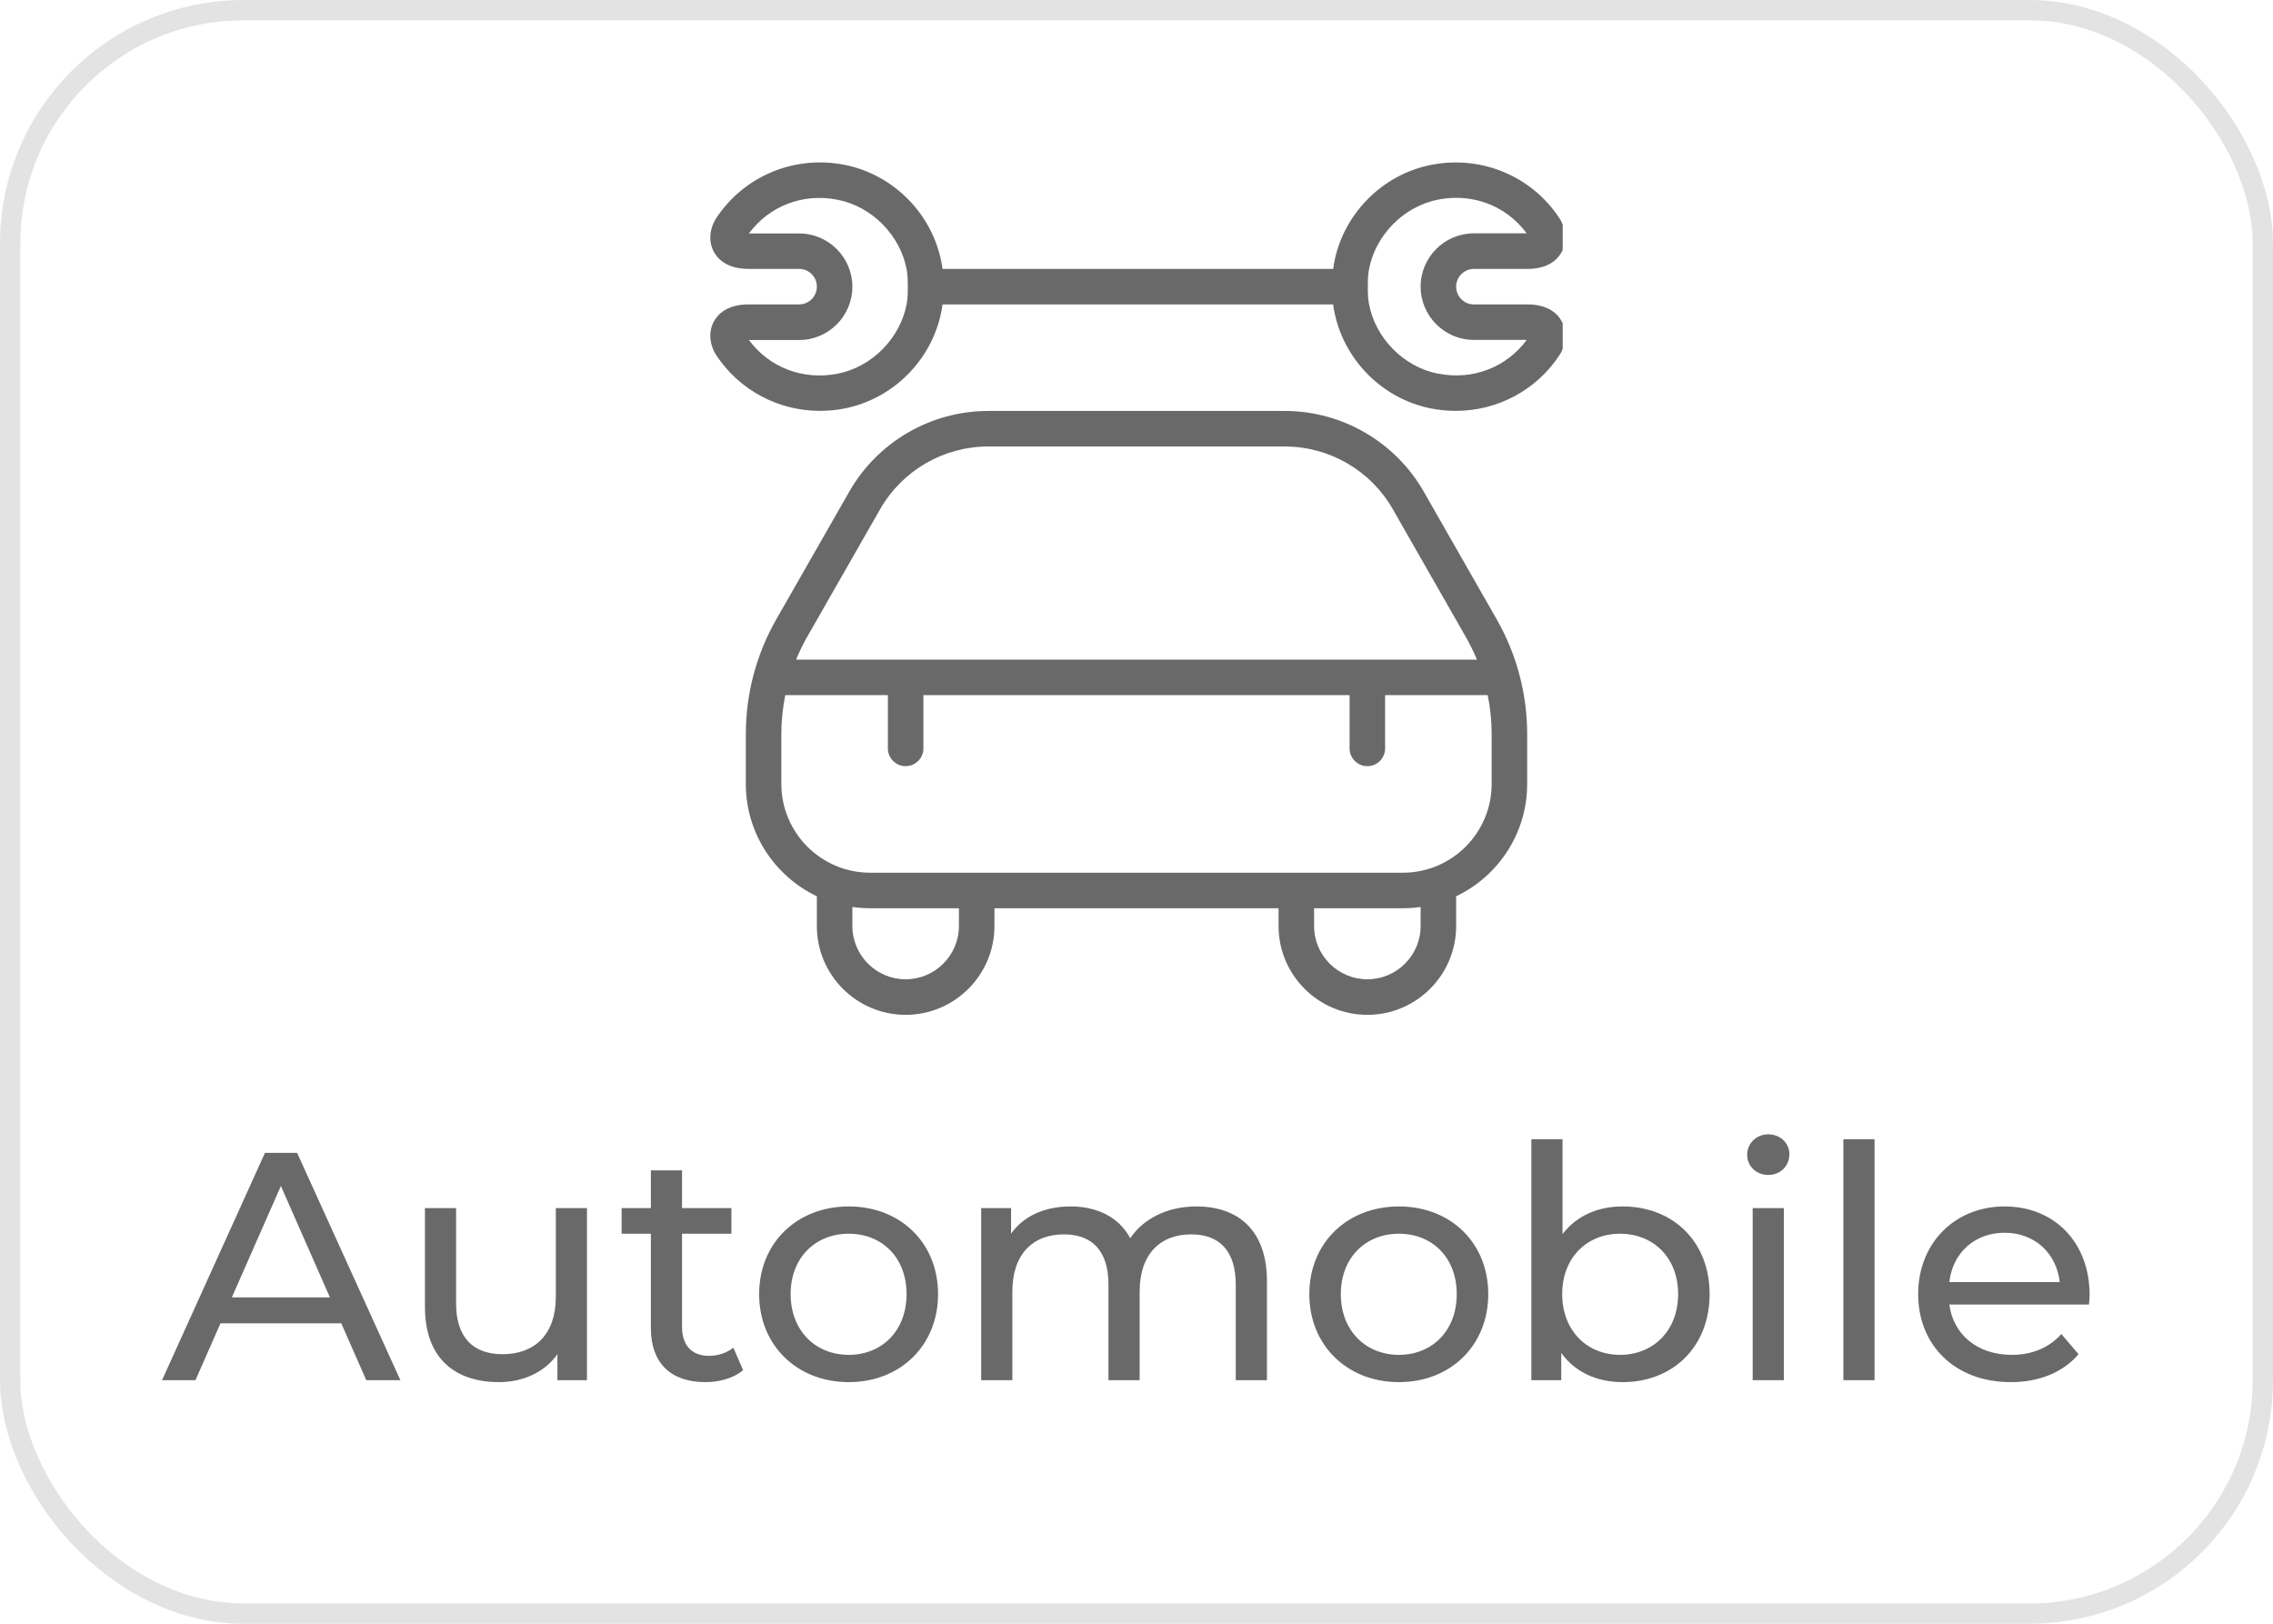<svg width="112" height="80" viewBox="0 0 112 80" fill="none" xmlns="http://www.w3.org/2000/svg">
<path d="M18.048 68L16.816 65.2H10.864L9.632 68H7.984L13.056 56.8H14.64L19.728 68H18.048ZM11.424 63.92H16.256L13.84 58.432L11.424 63.92ZM27.387 59.52H28.922V68H27.466V66.72C26.843 67.6 25.787 68.096 24.587 68.096C22.395 68.096 20.939 66.896 20.939 64.4V59.52H22.474V64.224C22.474 65.888 23.306 66.72 24.762 66.72C26.363 66.72 27.387 65.728 27.387 63.904V59.52ZM36.135 66.4L36.615 67.504C36.151 67.904 35.447 68.096 34.759 68.096C33.047 68.096 32.071 67.152 32.071 65.44V60.784H30.631V59.52H32.071V57.664H33.607V59.52H36.039V60.784H33.607V65.376C33.607 66.288 34.087 66.8 34.935 66.8C35.383 66.8 35.815 66.656 36.135 66.4ZM41.822 68.096C39.278 68.096 37.406 66.288 37.406 63.76C37.406 61.232 39.278 59.44 41.822 59.44C44.366 59.44 46.222 61.232 46.222 63.76C46.222 66.288 44.366 68.096 41.822 68.096ZM41.822 66.752C43.454 66.752 44.67 65.568 44.67 63.76C44.67 61.952 43.454 60.784 41.822 60.784C40.19 60.784 38.958 61.952 38.958 63.76C38.958 65.568 40.19 66.752 41.822 66.752ZM58.955 59.44C61.019 59.44 62.427 60.624 62.427 63.12V68H60.891V63.296C60.891 61.632 60.091 60.816 58.699 60.816C57.163 60.816 56.155 61.792 56.155 63.632V68H54.619V63.296C54.619 61.632 53.819 60.816 52.427 60.816C50.891 60.816 49.883 61.792 49.883 63.632V68H48.347V59.52H49.819V60.784C50.427 59.92 51.467 59.44 52.747 59.44C54.043 59.44 55.131 59.952 55.691 61.008C56.331 60.048 57.515 59.44 58.955 59.44ZM68.932 68.096C66.388 68.096 64.516 66.288 64.516 63.76C64.516 61.232 66.388 59.44 68.932 59.44C71.476 59.44 73.332 61.232 73.332 63.76C73.332 66.288 71.476 68.096 68.932 68.096ZM68.932 66.752C70.564 66.752 71.78 65.568 71.78 63.76C71.78 61.952 70.564 60.784 68.932 60.784C67.3 60.784 66.068 61.952 66.068 63.76C66.068 65.568 67.3 66.752 68.932 66.752ZM79.952 59.44C82.432 59.44 84.24 61.168 84.24 63.76C84.24 66.352 82.432 68.096 79.952 68.096C78.704 68.096 77.616 67.616 76.928 66.656V68H75.456V56.128H76.992V60.8C77.696 59.888 78.752 59.44 79.952 59.44ZM79.824 66.752C81.456 66.752 82.688 65.568 82.688 63.76C82.688 61.952 81.456 60.784 79.824 60.784C78.208 60.784 76.976 61.952 76.976 63.76C76.976 65.568 78.208 66.752 79.824 66.752ZM87.13 57.888C86.538 57.888 86.09 57.456 86.09 56.896C86.09 56.336 86.538 55.888 87.13 55.888C87.722 55.888 88.17 56.32 88.17 56.864C88.17 57.44 87.738 57.888 87.13 57.888ZM86.362 68V59.52H87.898V68H86.362ZM90.831 68V56.128H92.367V68H90.831ZM102.964 63.808C102.964 63.936 102.948 64.128 102.932 64.272H96.052C96.244 65.76 97.444 66.752 99.124 66.752C100.116 66.752 100.948 66.416 101.572 65.728L102.42 66.72C101.652 67.616 100.484 68.096 99.076 68.096C96.34 68.096 94.516 66.288 94.516 63.76C94.516 61.248 96.324 59.44 98.772 59.44C101.22 59.44 102.964 61.2 102.964 63.808ZM98.772 60.736C97.3 60.736 96.212 61.728 96.052 63.168H101.492C101.332 61.744 100.26 60.736 98.772 60.736Z" fill="#444444" fill-opacity="0.8"/>
<g clip-path="url(#clip0_650_411)">
<path d="M75.25 15H72.625C72.144 15 71.75 14.606 71.75 14.125C71.75 13.644 72.144 13.25 72.625 13.25H75.25C76.283 13.25 76.746 12.793 76.955 12.41C77.28 11.81 77.098 11.145 76.846 10.76C75.479 8.679 73.007 7.641 70.536 8.119C68.107 8.592 66.176 10.546 65.732 12.981C65.716 13.072 65.702 13.161 65.692 13.25H46.44C46.429 13.161 46.417 13.072 46.4 12.981C45.957 10.545 44.025 8.59 41.596 8.117C39.125 7.641 36.654 8.676 35.285 10.758C35.032 11.143 34.85 11.808 35.175 12.408C35.345 12.723 35.791 13.248 36.88 13.248H39.375C39.858 13.248 40.25 13.642 40.25 14.123C40.25 14.605 39.858 14.998 39.375 14.998H36.88C35.791 14.998 35.345 15.525 35.175 15.838C34.85 16.44 35.032 17.105 35.285 17.489C36.433 19.233 38.357 20.243 40.401 20.243C40.796 20.243 41.197 20.206 41.596 20.129C44.027 19.657 45.957 17.702 46.401 15.264C46.417 15.175 46.429 15.086 46.442 14.998H65.692C65.702 15.088 65.714 15.179 65.732 15.268C66.176 17.704 68.107 19.659 70.536 20.129C70.936 20.206 71.337 20.243 71.733 20.243C73.777 20.243 75.702 19.233 76.848 17.489C77.102 17.102 77.282 16.437 76.956 15.838C76.75 15.453 76.284 14.998 75.252 14.998L75.25 15ZM44.732 14.127C44.732 14.4 44.73 14.673 44.679 14.955C44.368 16.663 42.964 18.084 41.262 18.414C39.561 18.743 37.912 18.11 36.902 16.752H39.375C40.822 16.752 42 15.574 42 14.127C42 12.68 40.822 11.502 39.375 11.502H36.901C37.912 10.142 39.561 9.507 41.262 9.839C42.963 10.168 44.368 11.591 44.678 13.296C44.728 13.577 44.732 13.852 44.732 14.13V14.127ZM70.868 18.413C69.167 18.084 67.764 16.661 67.452 14.955C67.4 14.671 67.398 14.398 67.398 14.123C67.398 13.849 67.398 13.577 67.452 13.292C67.764 11.586 69.167 10.165 70.868 9.834C71.167 9.776 71.463 9.747 71.755 9.747C73.129 9.747 74.396 10.375 75.227 11.497H72.625C71.178 11.497 70 12.674 70 14.122C70 15.569 71.178 16.747 72.625 16.747H75.229C74.219 18.106 72.567 18.743 70.868 18.409V18.413ZM70.151 24.217C68.751 21.771 66.131 20.248 63.313 20.248H48.687C45.869 20.248 43.25 21.769 41.85 24.217L38.248 30.519C37.266 32.236 36.75 34.189 36.75 36.165V38.625C36.75 41.063 38.183 43.173 40.25 44.159V45.625C40.25 48.038 42.214 50 44.625 50C47.037 50 49 48.038 49 45.625V44.75H63V45.625C63 48.038 64.962 50 67.375 50C69.788 50 71.75 48.038 71.75 45.625V44.159C73.817 43.173 75.25 41.063 75.25 38.625V36.165C75.25 34.187 74.732 32.236 73.752 30.519L70.151 24.217ZM43.369 25.085C44.457 23.181 46.496 21.998 48.687 21.998H63.312C65.504 21.998 67.541 23.181 68.628 25.085L72.23 31.387C72.434 31.746 72.616 32.119 72.774 32.5H39.225C39.382 32.119 39.562 31.748 39.767 31.387L43.369 25.085ZM47.25 45.623C47.25 47.071 46.072 48.248 44.625 48.248C43.178 48.248 42 47.071 42 45.623V44.685C42.285 44.726 42.578 44.748 42.875 44.748H47.25V45.623ZM70 45.623C70 47.071 68.822 48.248 67.375 48.248C65.928 48.248 64.75 47.071 64.75 45.623V44.748H69.125C69.423 44.748 69.715 44.727 70 44.685V45.623ZM73.5 38.623C73.5 41.037 71.538 42.998 69.125 42.998H42.875C40.464 42.998 38.5 41.037 38.5 38.623V36.163C38.5 35.519 38.567 34.877 38.694 34.248H43.75V36.873C43.75 37.356 44.142 37.748 44.625 37.748C45.108 37.748 45.5 37.356 45.5 36.873V34.248H66.5V36.873C66.5 37.356 66.892 37.748 67.375 37.748C67.858 37.748 68.25 37.356 68.25 36.873V34.248H73.306C73.434 34.877 73.5 35.517 73.5 36.163V38.623Z" fill="#444444" fill-opacity="0.8"/>
</g>
<rect x="0.5" y="0.5" width="111" height="79" rx="11.5" stroke="#323232" stroke-opacity="0.133"/>
<defs>
<clipPath id="clip0_650_411">
<rect width="42" height="42" fill="white" transform="translate(35 8)"/>
</clipPath>
</defs>
</svg>
